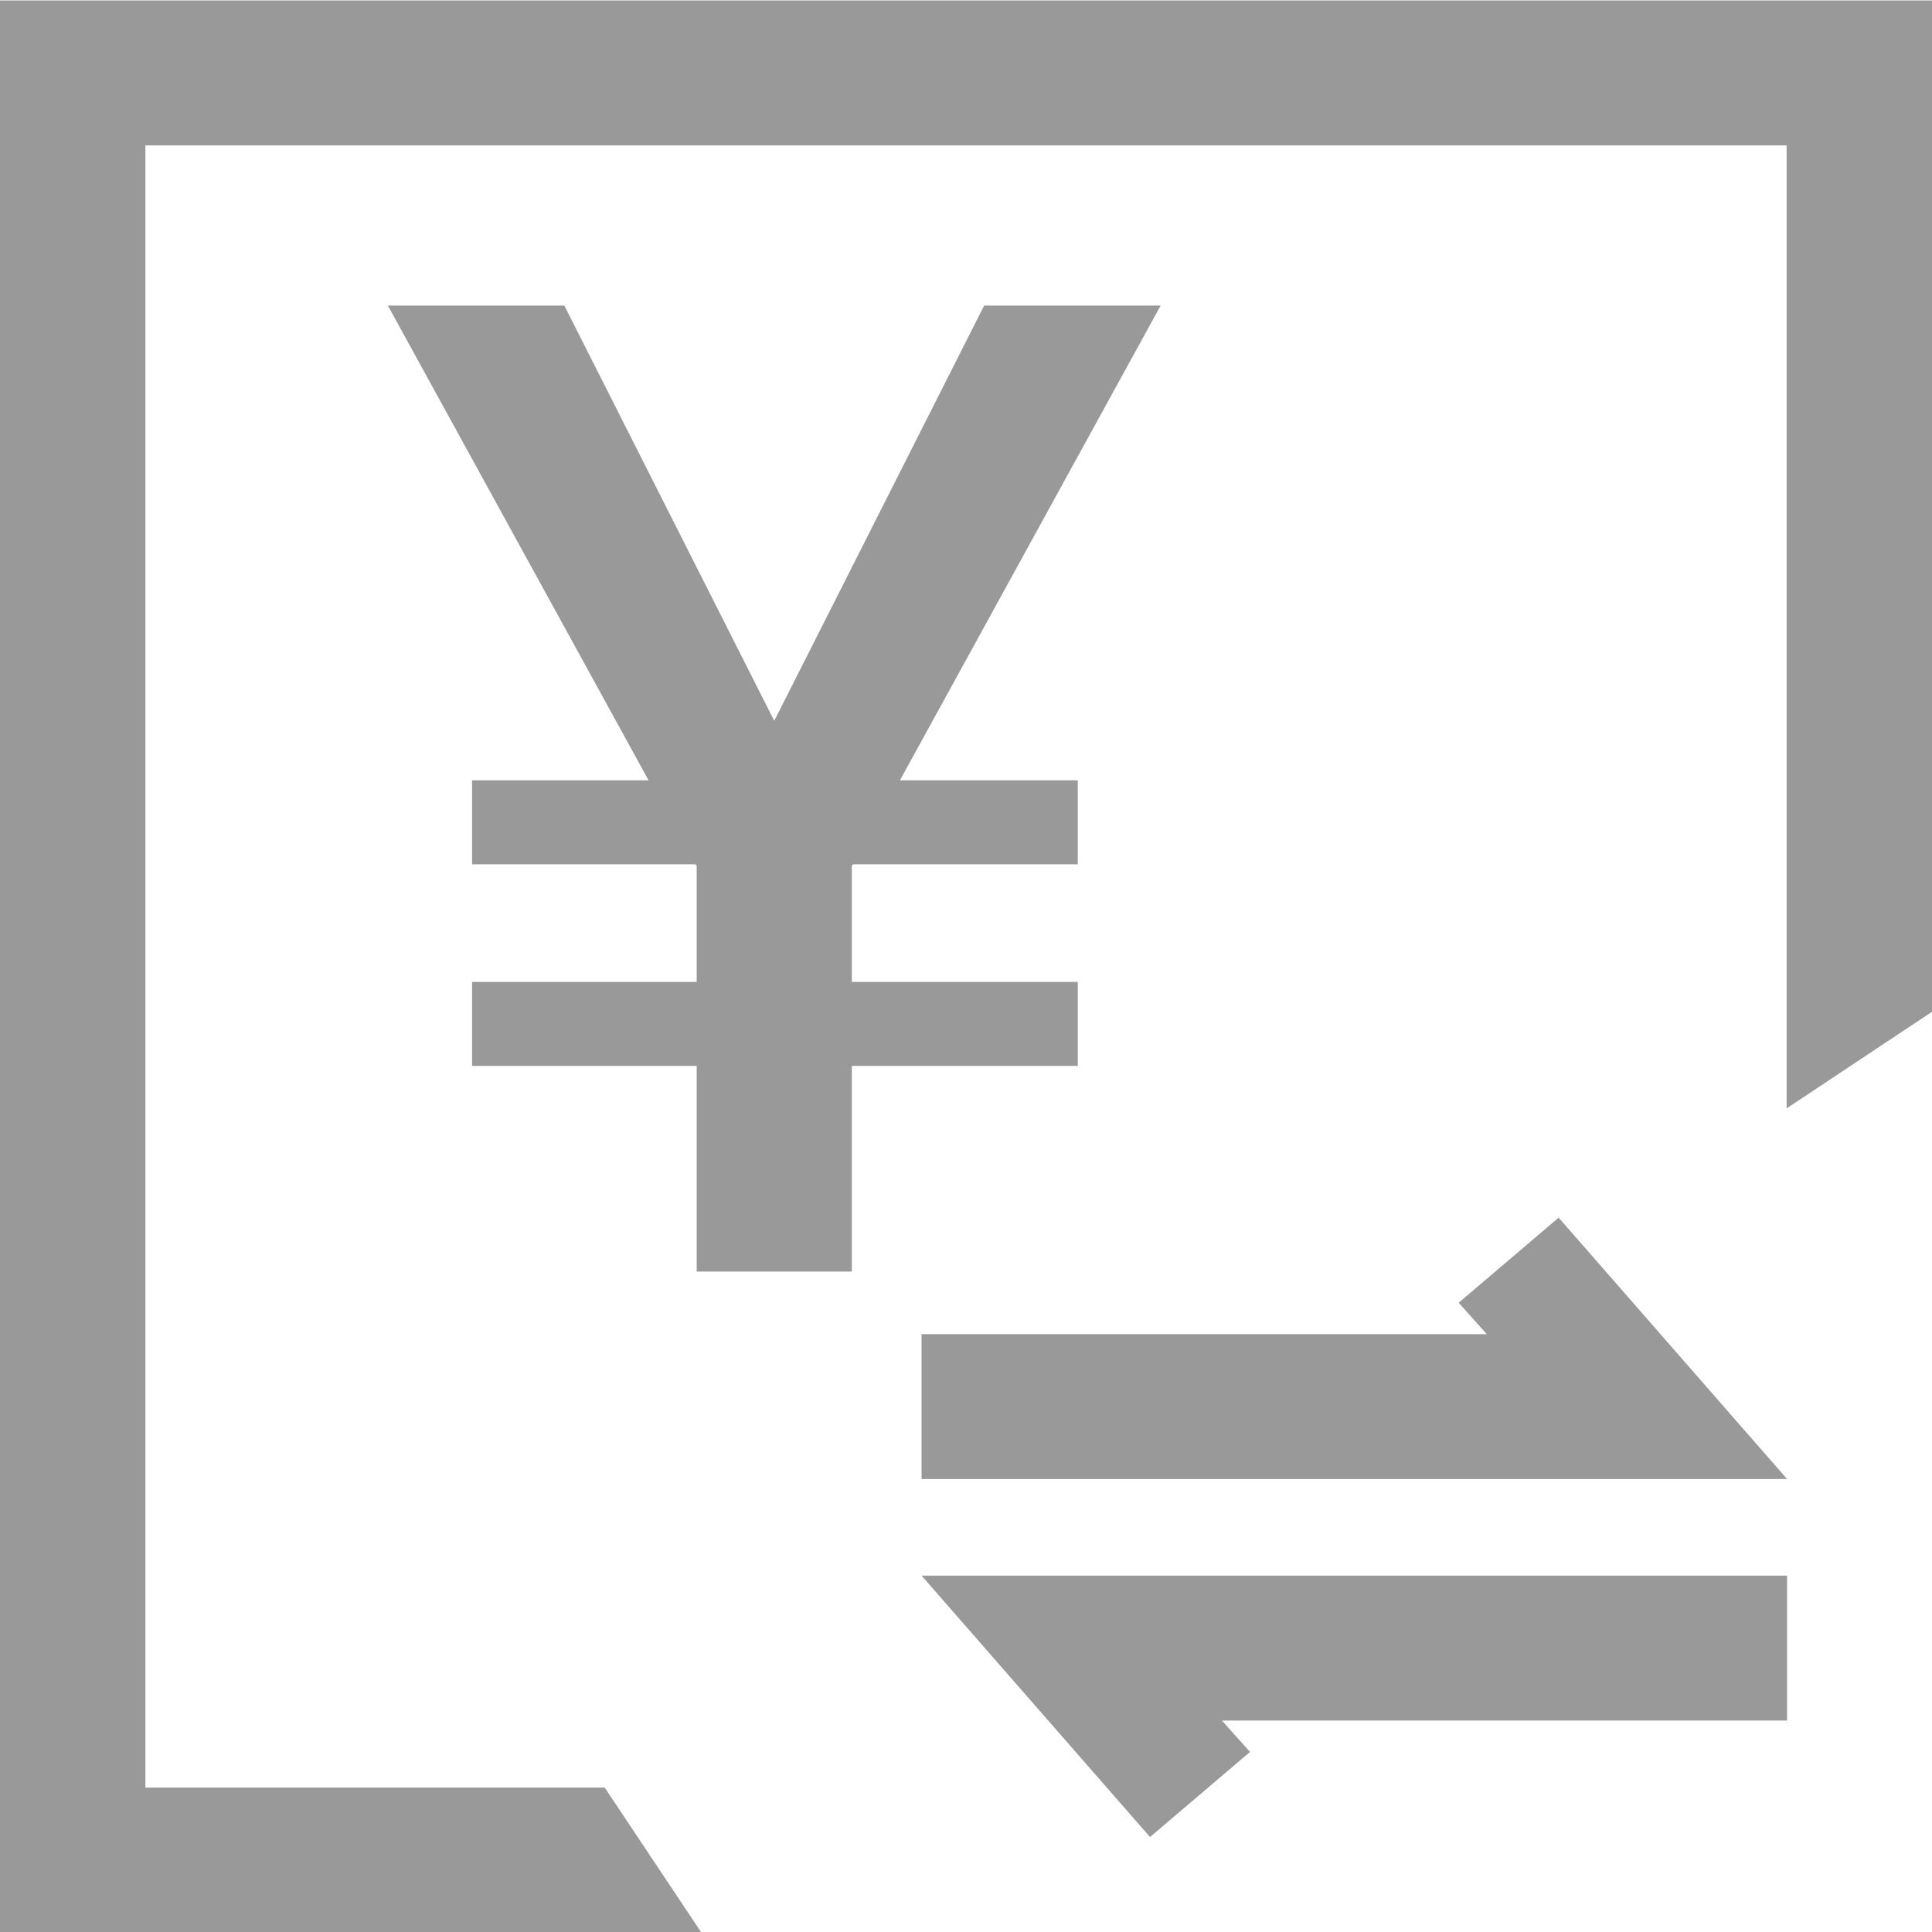 <svg xmlns="http://www.w3.org/2000/svg" width="20" height="20" viewBox="0 0 20 20">
    <path fill="#999" fill-rule="evenodd" d="M20,0 L20,10.469 L18.495,11.469 L18.495,1.5 L1.505,1.5 L1.505,18.5 L6.26,18.5 L7.26,20 L0,20 L0,0 L20,0 Z M18.5,16.306 L18.5,17.806 L12.649,17.806 L12.94,18.131 L11.905,19.012 L9.54,16.306 L18.5,16.306 Z M16.135,12.6 L18.5,15.306 L9.54,15.306 L9.54,13.806 L15.391,13.806 L15.1,13.481 L16.135,12.6 Z M5.842,3.158 L8.015,7.457 L10.188,3.158 L12.015,3.158 L9.316,8.073 L11.157,8.073 L11.157,8.942 L8.832,8.942 L8.818,8.956 L8.818,10.16 L11.157,10.16 L11.157,11.029 L8.818,11.029 L8.818,13.158 L7.212,13.158 L7.212,11.029 L4.887,11.029 L4.887,10.16 L7.212,10.16 L7.212,8.956 L7.198,8.942 L4.887,8.942 L4.887,8.073 L6.714,8.073 L4.015,3.158 L5.842,3.158 Z" transform="translate(0, 0.005)"/>
</svg>
